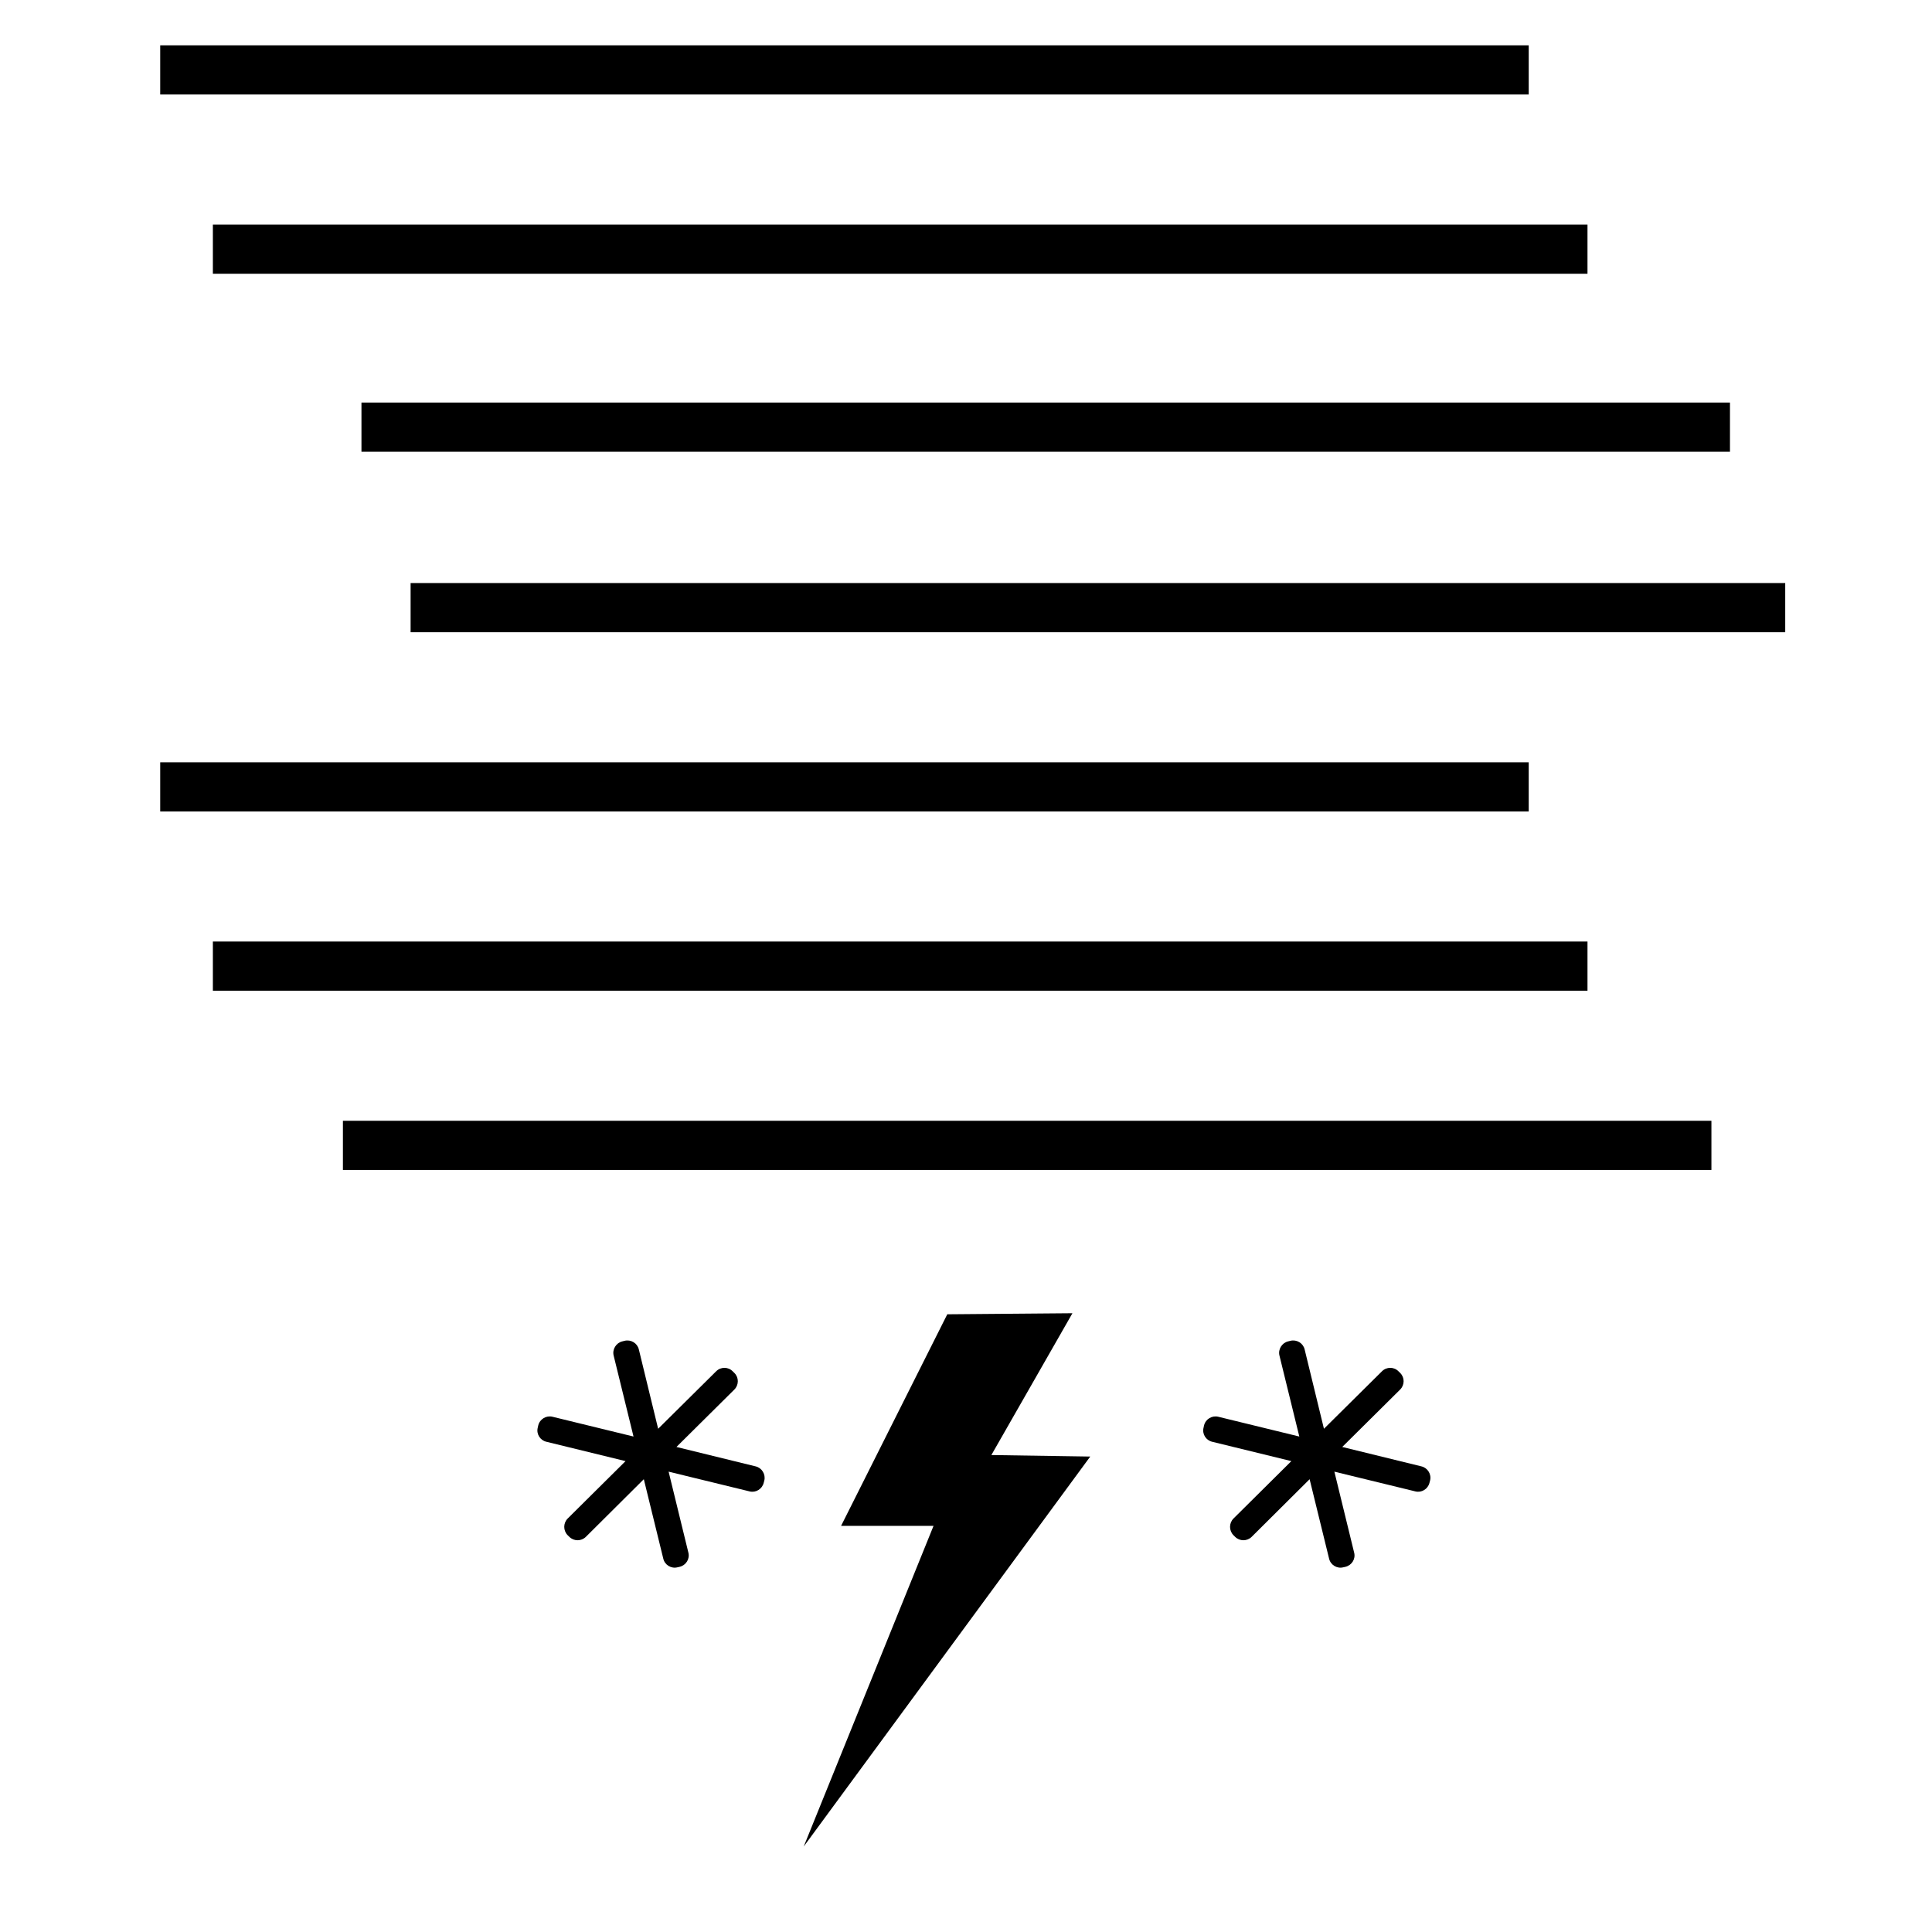 <?xml version="1.0" encoding="UTF-8" standalone="no"?>
<svg
   width="1000"
   height="1000"
   viewBox="0 0 1000 1000"
   version="1.1"
   id="svg1315"
   xmlns="http://www.w3.org/2000/svg"
   xmlns:svg="http://www.w3.org/2000/svg">
  <defs
     id="defs1319" />
  <g
     id="surface1">
    <path
       d="M 735.762 759 C 738.98 759.781 741.035 763.109 740.199 766.344 L 739.891 767.508 C 739.109 770.727 735.801 772.762 732.582 771.945 L 690.672 761.727 L 700.91 803.656 C 701.746 806.891 699.711 810.164 696.418 810.98 L 695.254 811.238 C 692.035 812.055 688.727 810.035 687.945 806.801 L 677.855 765.637 L 647.836 795.492 C 645.453 797.816 641.656 797.816 639.273 795.438 L 638.398 794.582 C 636.09 792.199 636.09 788.363 638.453 785.98 L 668.398 756.273 L 627.418 746.254 C 624.184 745.492 622.109 742.219 622.965 738.926 L 623.219 737.762 C 624.035 734.492 627.363 732.527 630.582 733.309 L 672.527 743.547 L 662.238 701.617 C 661.453 698.418 663.508 695.055 666.746 694.289 L 667.91 694 C 671.184 693.199 674.492 695.199 675.273 698.438 L 685.273 739.527 L 715.328 709.746 C 717.691 707.398 721.547 707.398 723.871 709.801 L 724.746 710.656 C 727.129 713.02 727.074 716.836 724.746 719.199 L 694.746 748.945 Z M 391.145 759 C 394.363 759.781 396.398 763.109 395.602 766.344 L 395.289 767.508 C 394.508 770.727 391.199 772.762 387.98 771.945 L 346.074 761.727 L 356.309 803.656 C 357.129 806.891 355.09 810.164 351.801 810.98 L 350.637 811.238 C 347.418 812.055 344.109 810.035 343.328 806.801 L 333.238 765.637 L 303.219 795.492 C 300.836 797.816 297.035 797.816 294.656 795.438 L 293.781 794.582 C 291.473 792.199 291.473 788.363 293.836 785.98 L 323.781 756.273 L 282.801 746.254 C 279.562 745.492 277.492 742.219 278.344 738.926 L 278.602 737.762 C 279.418 734.492 282.746 732.527 285.965 733.309 L 327.91 743.547 L 317.617 701.617 C 316.836 698.418 318.891 695.055 322.129 694.289 L 323.289 694 C 326.562 693.199 329.871 695.199 330.656 698.438 L 340.656 739.527 L 370.711 709.746 C 373.074 707.398 376.926 707.398 379.254 709.801 L 380.129 710.656 C 382.508 713.02 382.453 716.836 380.129 719.199 L 350.129 748.945 Z M 391.145 759 "
       id="path1308" />
    <path
       d="M 564.309 753.91 L 513.129 753.129 L 555.09 679.727 L 490.309 680.273 L 435.344 789.781 L 483.199 789.781 L 416 955.762 Z M 564.309 753.91 "
       id="path1310" />
    <path
       stroke="#000000"
       stroke-width="1.4"
       d="M 6.06,29.503 H 45.192 M 4.561,24.401 H 43.519 M 9.762,34.606 H 48.72 M 6.06,9.093 H 45.192 M 11.689,19.298 h 39.132 M 4.561,3.99 H 43.519 M 10.29,14.16 h 38.958"
       transform="matrix(18.182,0,0,18.182,0,-36.364)"
       id="path1312" />
  </g>
</svg>
